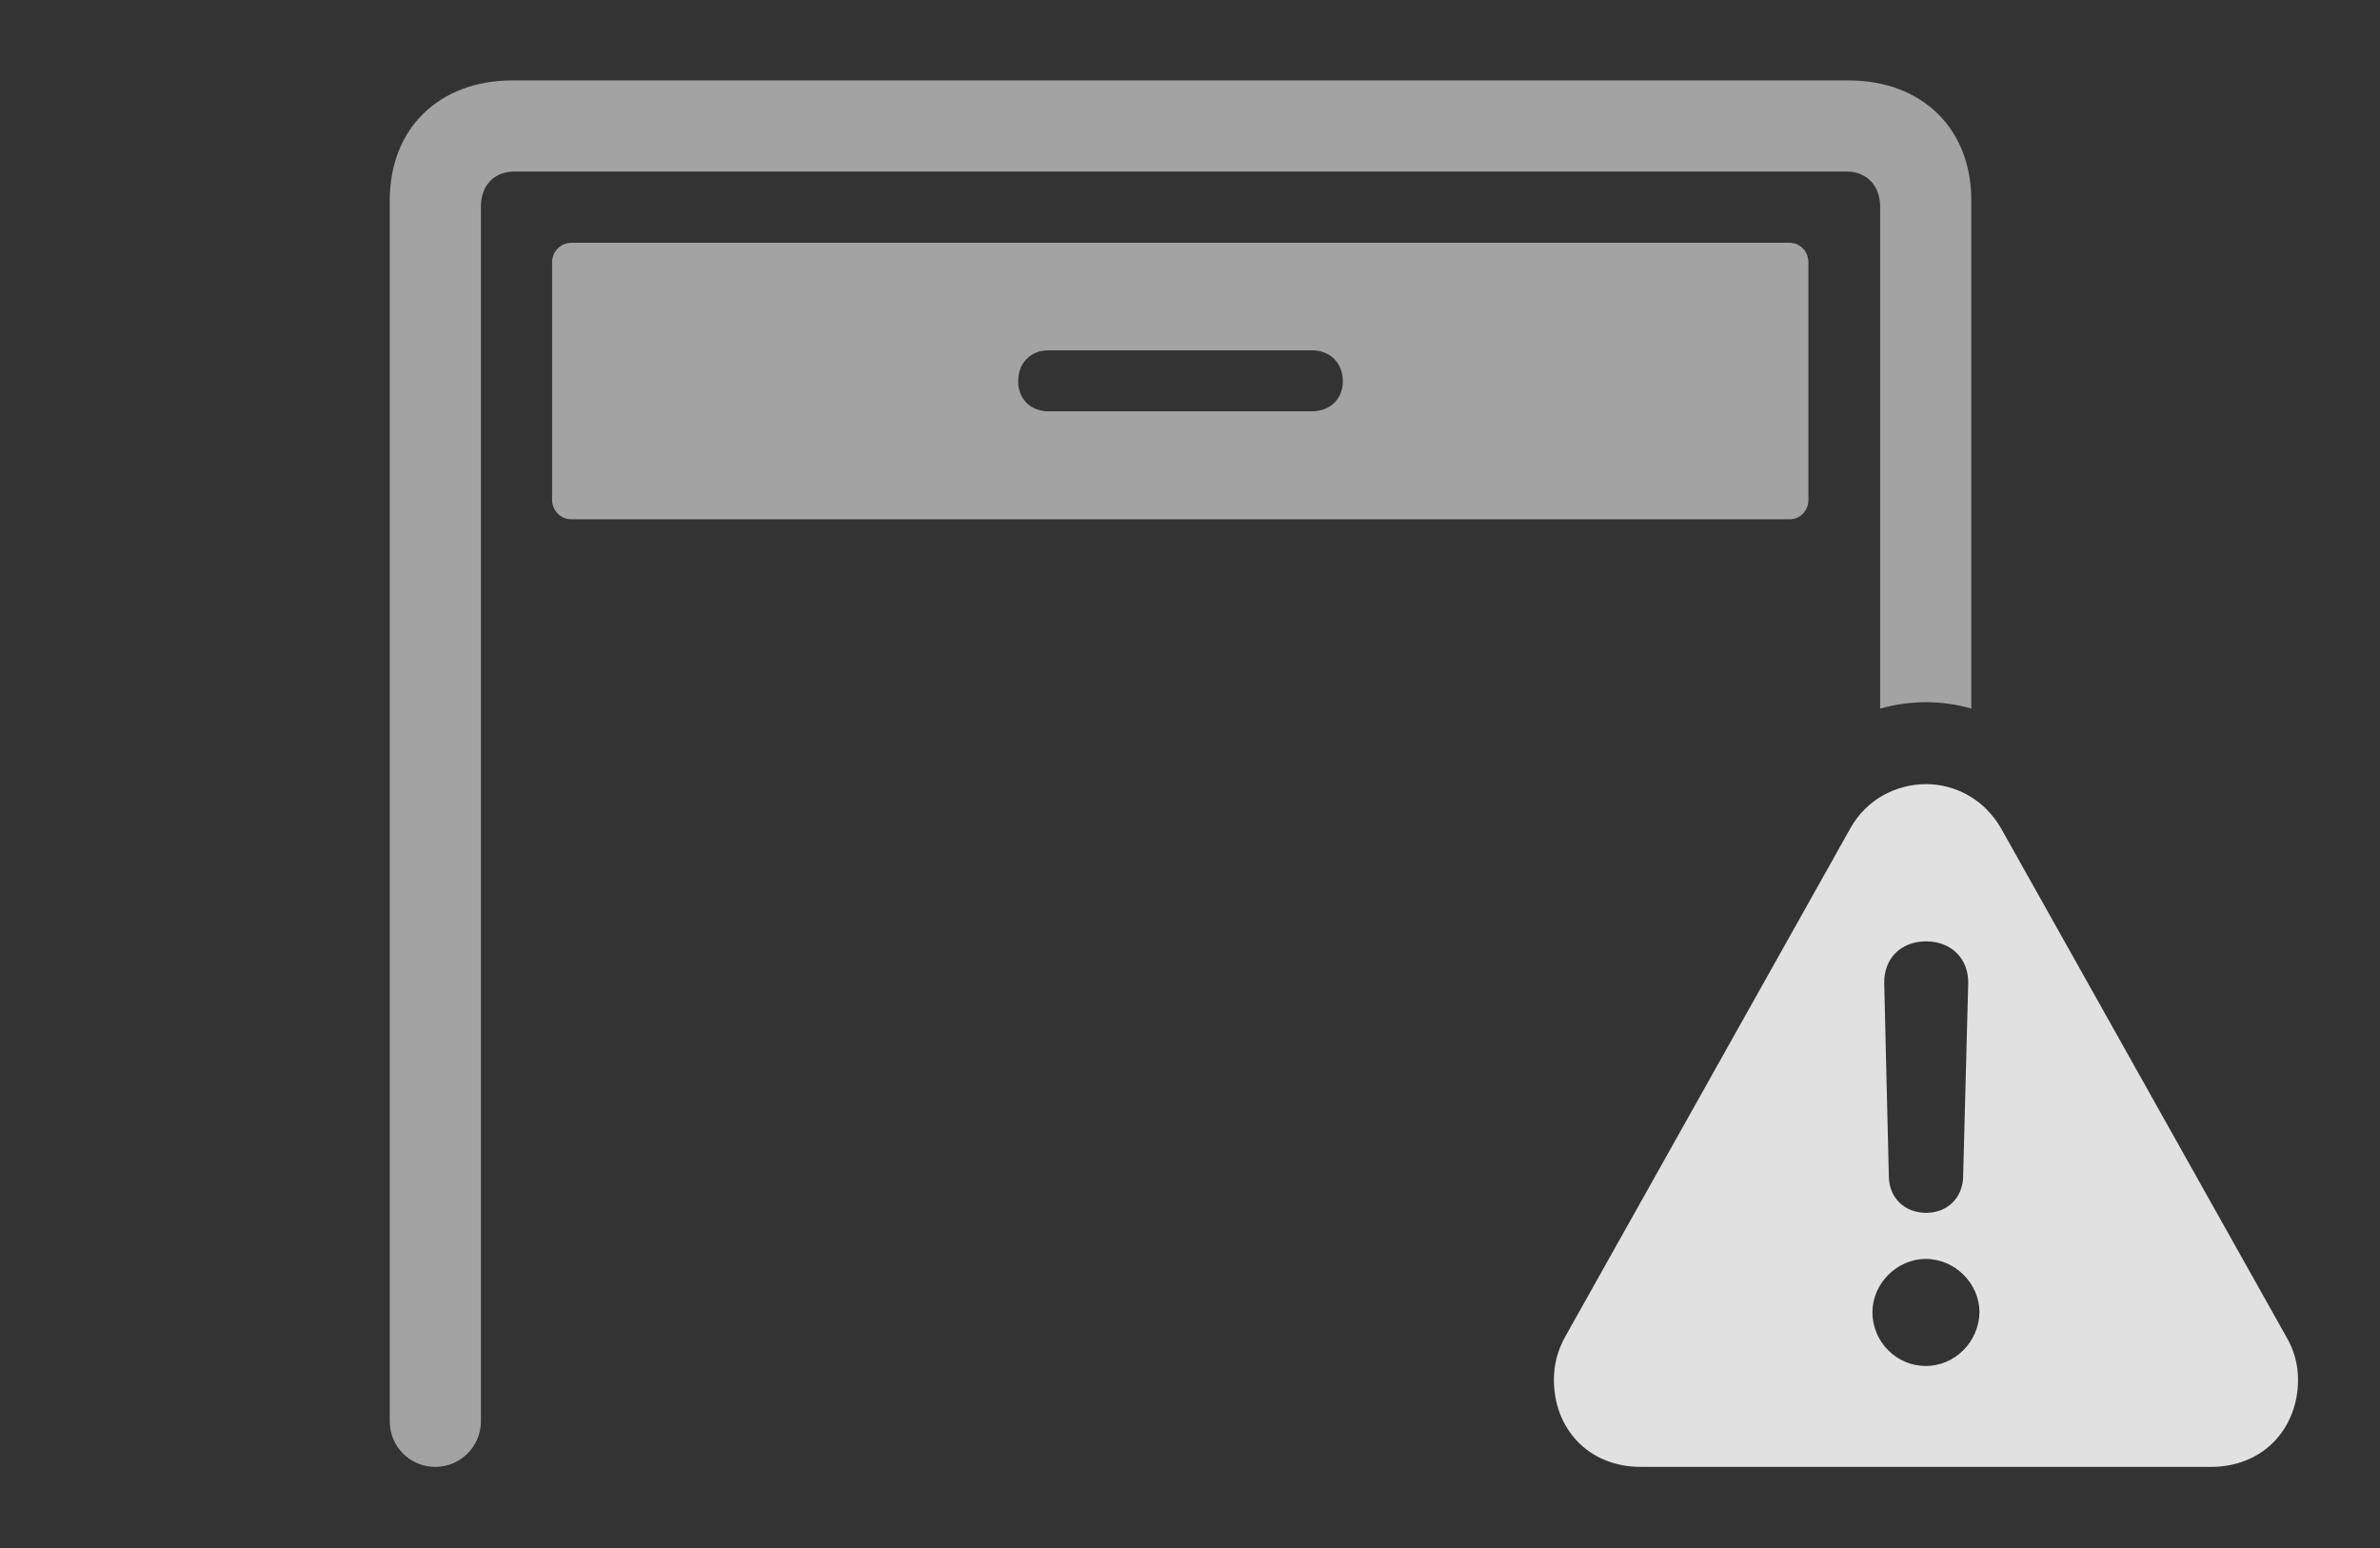 <?xml version="1.0" encoding="UTF-8"?>
<!--Generator: Apple Native CoreSVG 232.5-->
<!DOCTYPE svg
PUBLIC "-//W3C//DTD SVG 1.1//EN"
       "http://www.w3.org/Graphics/SVG/1.1/DTD/svg11.dtd">
<svg version="1.1" xmlns="http://www.w3.org/2000/svg" xmlns:xlink="http://www.w3.org/1999/xlink" width="45.381" height="29.521">
 <rect width="100%" height="100%" fill="#333333" stroke="none"/>
 <g>
  <rect height="29.521" opacity="0" width="45.381" x="0" y="0"/>
  <path d="M37.588 3.818L37.588 13.51C37.309 13.43 37.02 13.389 36.728 13.389C36.43 13.389 36.134 13.43 35.85 13.511L35.85 3.936C35.85 3.535 35.586 3.271 35.215 3.271L9.805 3.271C9.424 3.271 9.17 3.535 9.17 3.936L9.17 27.1C9.17 27.578 8.779 27.969 8.301 27.969C7.812 27.969 7.432 27.578 7.432 27.1L7.432 3.818C7.432 2.451 8.369 1.533 9.775 1.533L35.244 1.533C36.65 1.533 37.588 2.451 37.588 3.818ZM34.482 5L34.482 9.531C34.482 9.736 34.326 9.902 34.121 9.902L10.898 9.902C10.693 9.902 10.527 9.736 10.527 9.531L10.527 5C10.527 4.795 10.693 4.629 10.898 4.629L34.121 4.629C34.326 4.629 34.482 4.795 34.482 5ZM19.99 6.68C19.648 6.68 19.414 6.924 19.414 7.266C19.414 7.607 19.648 7.842 19.99 7.842L25.02 7.842C25.361 7.842 25.605 7.607 25.605 7.266C25.605 6.924 25.361 6.68 25.02 6.68Z" fill="#ffffff" fill-opacity="0.55"/>
  <path d="M38.154 15.791L43.594 25.488C43.75 25.752 43.818 26.025 43.818 26.309C43.818 27.227 43.164 27.969 42.158 27.969L31.289 27.969C30.273 27.969 29.629 27.227 29.629 26.309C29.629 26.025 29.697 25.752 29.844 25.488L35.283 15.791C35.596 15.234 36.162 14.951 36.728 14.951C37.275 14.951 37.832 15.234 38.154 15.791ZM35.703 25.02C35.703 25.586 36.162 26.045 36.719 26.045C37.275 26.045 37.734 25.586 37.744 25.02C37.744 24.482 37.285 24.004 36.719 24.004C36.172 24.004 35.703 24.473 35.703 25.02ZM35.928 18.75L36.016 22.441C36.025 22.842 36.318 23.125 36.728 23.125C37.129 23.125 37.422 22.842 37.432 22.441L37.529 18.75C37.539 18.281 37.207 17.949 36.728 17.949C36.24 17.949 35.918 18.281 35.928 18.75Z" fill="#ffffff" fill-opacity="0.85"/>
 </g>
</svg>
